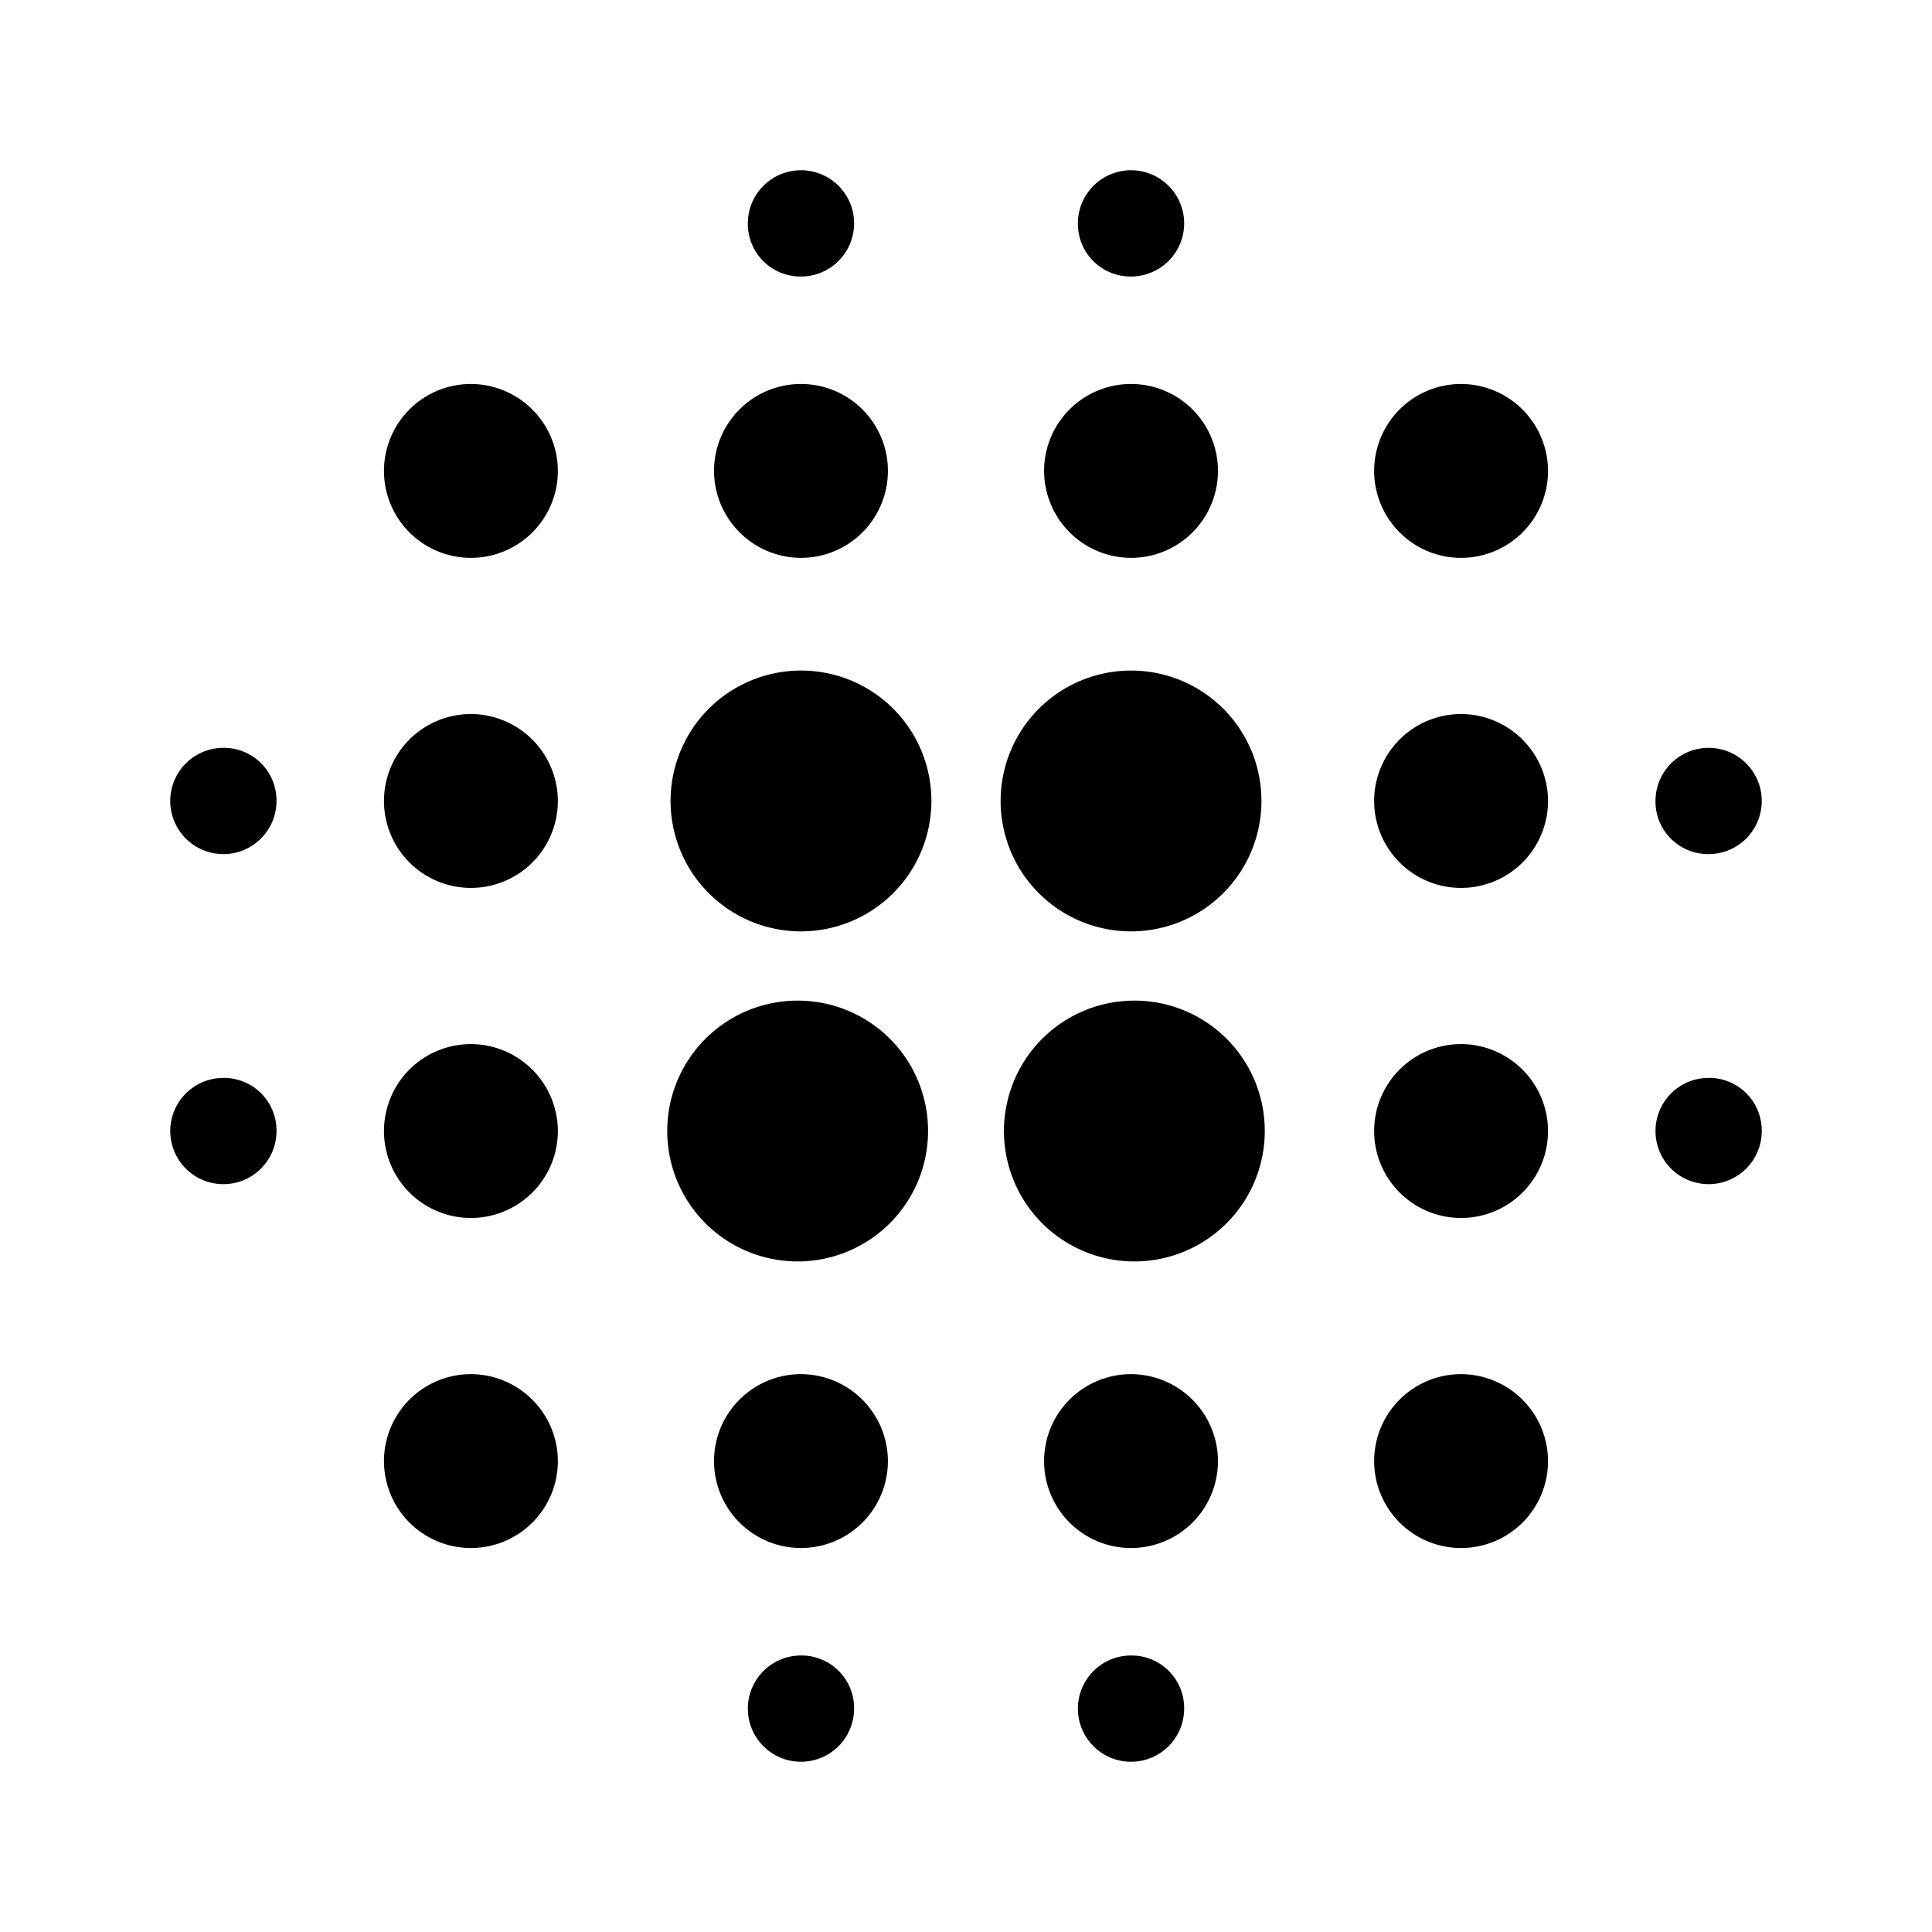 <svg height="1000" viewBox="0 0 1000 1000" width="1000" xmlns="http://www.w3.org/2000/svg"><title>vlp</title><g data-name="all icons" id="all_icons"><g data-name="Layer 437" id="Layer_437"><path d="M288.747,585.418a45,45,0,1,1-45-45A45.132,45.132,0,0,1,288.747,585.418Zm-45,125.835a45,45,0,1,0,45,45A45.132,45.132,0,0,0,243.747,711.253Zm0-341.671a45,45,0,1,0,45,45A45.132,45.132,0,0,0,243.747,369.582Zm-128.126,17.5a27.5,27.5,0,1,0,27.5,27.5A27.233,27.233,0,0,0,115.621,387.082ZM243.747,198.747a45,45,0,1,0,45,45A45.132,45.132,0,0,0,243.747,198.747ZM884.379,442.082a27.5,27.5,0,1,0-27.5-27.5A27.233,27.233,0,0,0,884.379,442.082ZM585.418,288.747a45,45,0,1,0-45-45A45.132,45.132,0,0,0,585.418,288.747Zm0-145.626a27.5,27.5,0,1,0-27.5-27.5A27.233,27.233,0,0,0,585.418,143.121Zm-469.8,414.8a27.5,27.5,0,1,0,27.5,27.5A27.233,27.233,0,0,0,115.621,557.918ZM414.582,856.879a27.5,27.5,0,1,0,27.5,27.5A27.233,27.233,0,0,0,414.582,856.879Zm0-713.758a27.5,27.5,0,1,0-27.5-27.5A27.233,27.233,0,0,0,414.582,143.121Zm0,145.626a45,45,0,1,0-45-45A45.132,45.132,0,0,0,414.582,288.747Zm-1.725,229.171a67.5,67.5,0,1,0,67.5,67.5A67.41,67.41,0,0,0,412.857,517.918Zm343.4,22.5a45,45,0,1,0,45,45A45.132,45.132,0,0,0,756.253,540.418Zm0,170.835a45,45,0,1,0,45,45A45.132,45.132,0,0,0,756.253,711.253Zm0-341.671a45,45,0,1,0,45,45A45.132,45.132,0,0,0,756.253,369.582Zm0-170.835a45,45,0,1,0,45,45A45.132,45.132,0,0,0,756.253,198.747ZM884.379,557.918a27.5,27.5,0,1,0,27.5,27.5A27.233,27.233,0,0,0,884.379,557.918ZM585.418,711.253a45,45,0,1,0,45,45A45.132,45.132,0,0,0,585.418,711.253Zm0,145.626a27.5,27.5,0,1,0,27.5,27.5A27.233,27.233,0,0,0,585.418,856.879Zm-170.836-509.8a67.5,67.5,0,1,0,67.5,67.5A67.41,67.41,0,0,0,414.582,347.082Zm0,364.171a45,45,0,1,0,45,45A45.132,45.132,0,0,0,414.582,711.253ZM587.143,517.918a67.5,67.5,0,1,0,67.5,67.5A67.41,67.41,0,0,0,587.143,517.918Zm-1.725-170.836a67.5,67.5,0,1,0,67.5,67.5A67.41,67.41,0,0,0,585.418,347.082Z"/></g></g></svg>